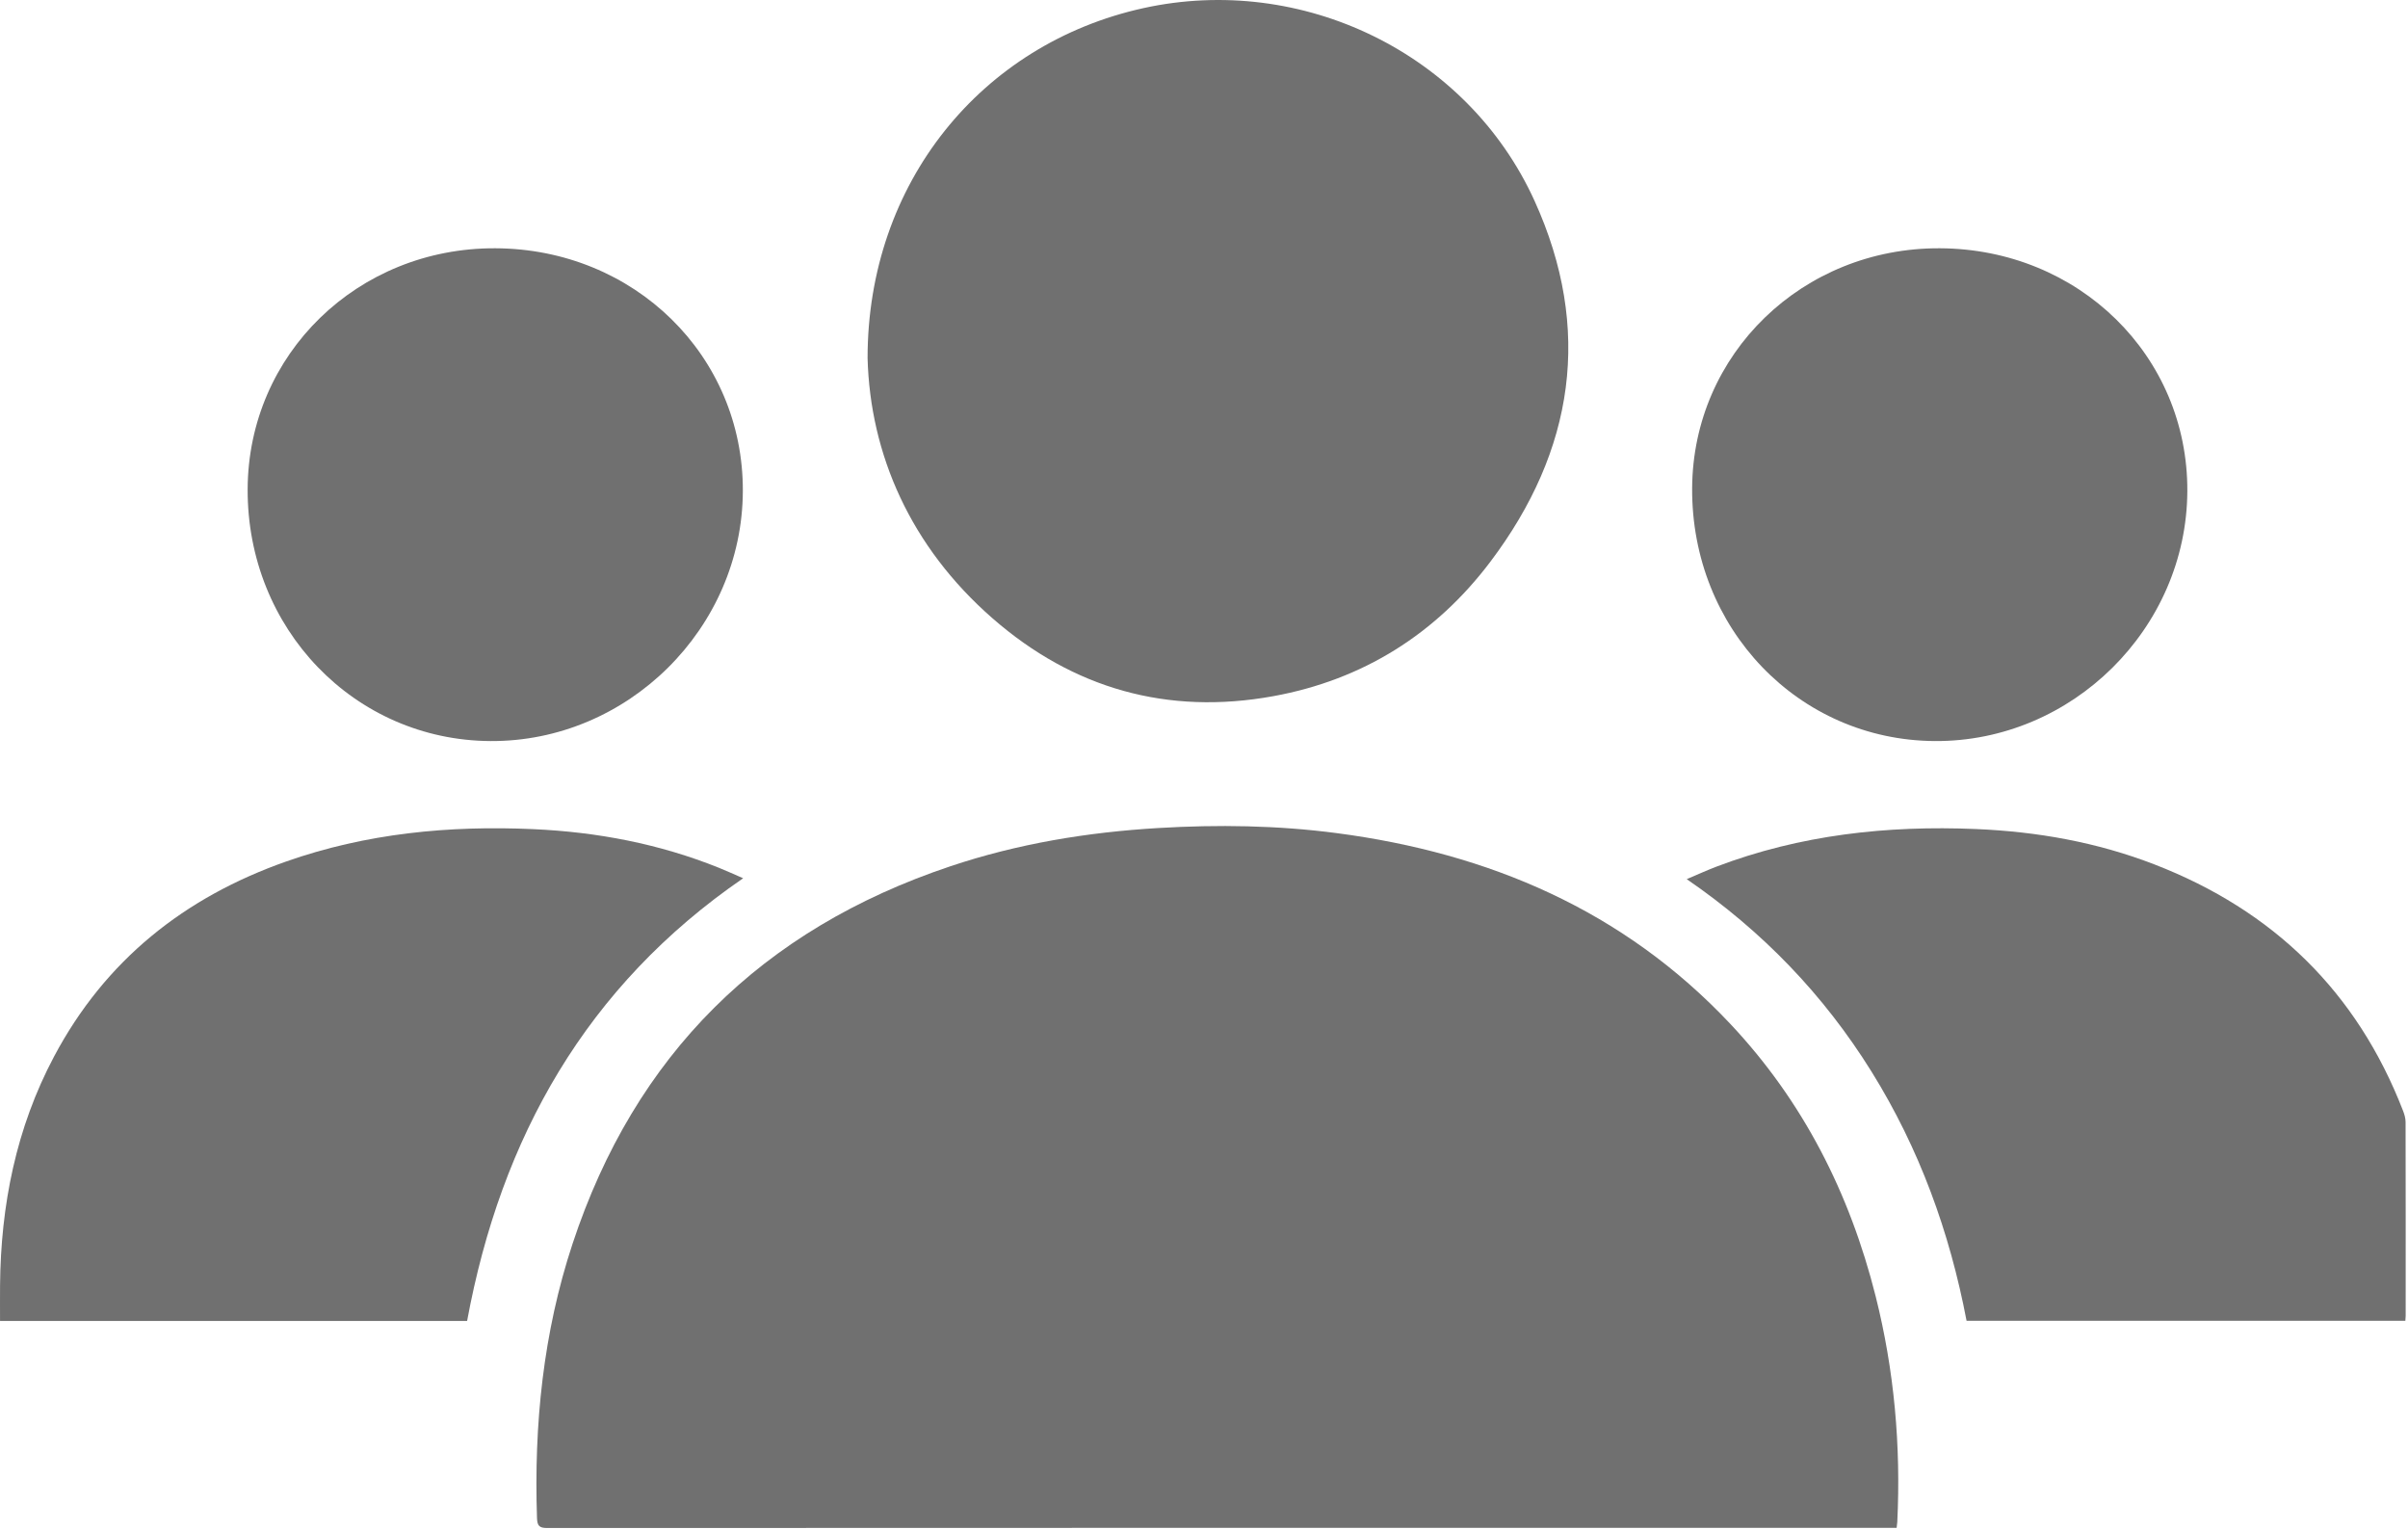 <?xml version="1.0" standalone="no"?><!DOCTYPE svg PUBLIC "-//W3C//DTD SVG 1.1//EN" "http://www.w3.org/Graphics/SVG/1.1/DTD/svg11.dtd"><svg t="1651639866295" class="icon" viewBox="0 0 1613 1024" version="1.1" xmlns="http://www.w3.org/2000/svg" p-id="2447" width="25.203" height="16" xmlns:xlink="http://www.w3.org/1999/xlink"><defs><style type="text/css">@font-face { font-family: feedback-iconfont; src: url("//at.alicdn.com/t/font_1031158_u69w8yhxdu.woff2?t=1630033759944") format("woff2"), url("//at.alicdn.com/t/font_1031158_u69w8yhxdu.woff?t=1630033759944") format("woff"), url("//at.alicdn.com/t/font_1031158_u69w8yhxdu.ttf?t=1630033759944") format("truetype"); }
</style></defs><path d="M1158.895 685.504c-71.521-75.92-161.513-114.157-263.392-127.573-39.769-5.237-79.698-5.793-119.699-3.423-47.442 2.808-94.027 10.487-139.161 25.596-126.279 42.27-211.295 126.148-253.134 252.866-19.681 59.606-25.901 121.115-23.794 183.653 0.179 5.329 1.685 6.642 6.919 6.639 299.247-0.129 598.491-0.115 897.737-0.115 1.973 0 3.943 0 6.1 0 0.193-1.707 0.374-2.772 0.428-3.839 2.465-51.103-1.998-101.575-14.486-151.219C1239.07 799.164 1207.852 737.47 1158.895 685.504z" p-id="2448" fill="#707070"></path><path d="M664.913 414.128c53.981 47.085 117.178 64.952 187.962 52.087 60.037-10.912 108.935-41.68 145.454-90.051 56.18-74.411 68.571-155.908 29.575-241.68C982.926 35.541 872.058-17.929 765.867 5.449c-108.446 23.875-184.723 117.008-184.72 234.404C582.868 304.022 609.725 365.987 664.913 414.128z" p-id="2449" fill="#707070"></path><path d="M497.805 588.138c-5.829-2.523-10.993-4.898-16.263-7.017-39.875-16.028-81.464-23.936-124.265-25.867-56.418-2.546-111.891 2.8-165.47 21.625-68.23 23.973-121.417 66.232-155.628 130.706-25.401 47.87-35.664 99.456-36.145 153.276-0.07 7.849-0.008 15.701-0.008 23.763 104.995 0 208.841 0 312.858 0C335.635 761.658 392.729 660.274 497.805 588.138z" p-id="2450" fill="#707070"></path><path d="M1611.381 751.414c-0.006-2.484-0.743-5.083-1.654-7.433-30.903-79.823-87.024-134.299-166.51-165.079-38.478-14.899-78.599-22-119.696-23.727-59.444-2.495-117.659 3.884-173.674 25.158-6.441 2.445-12.714 5.329-19.996 8.403 50.84 34.876 91.873 77.591 123.823 128.956 31.976 51.408 52.288 107.295 63.63 166.795 98.4 0 196.127 0 293.923 0 0.095-1.352 0.212-2.263 0.212-3.177C1611.451 838.011 1611.479 794.713 1611.381 751.414z" p-id="2451" fill="#707070"></path><path d="M1296.008 496.265c91.928 0.567 168.762-75.461 169.178-167.407 0.411-90.506-72.675-162.181-165.797-162.6-91.934-0.411-165.386 70.7-165.909 160.625C1132.933 420.887 1204.722 495.703 1296.008 496.265z" p-id="2452" fill="#707070"></path><path d="M328.476 496.268c91.92 0.553 168.781-75.551 169.117-167.451 0.33-90.587-72.703-162.187-165.814-162.558-92.163-0.369-165.478 70.881-165.892 161.223C165.457 421.016 237.417 495.717 328.476 496.268z" p-id="2453" fill="#707070"></path></svg>